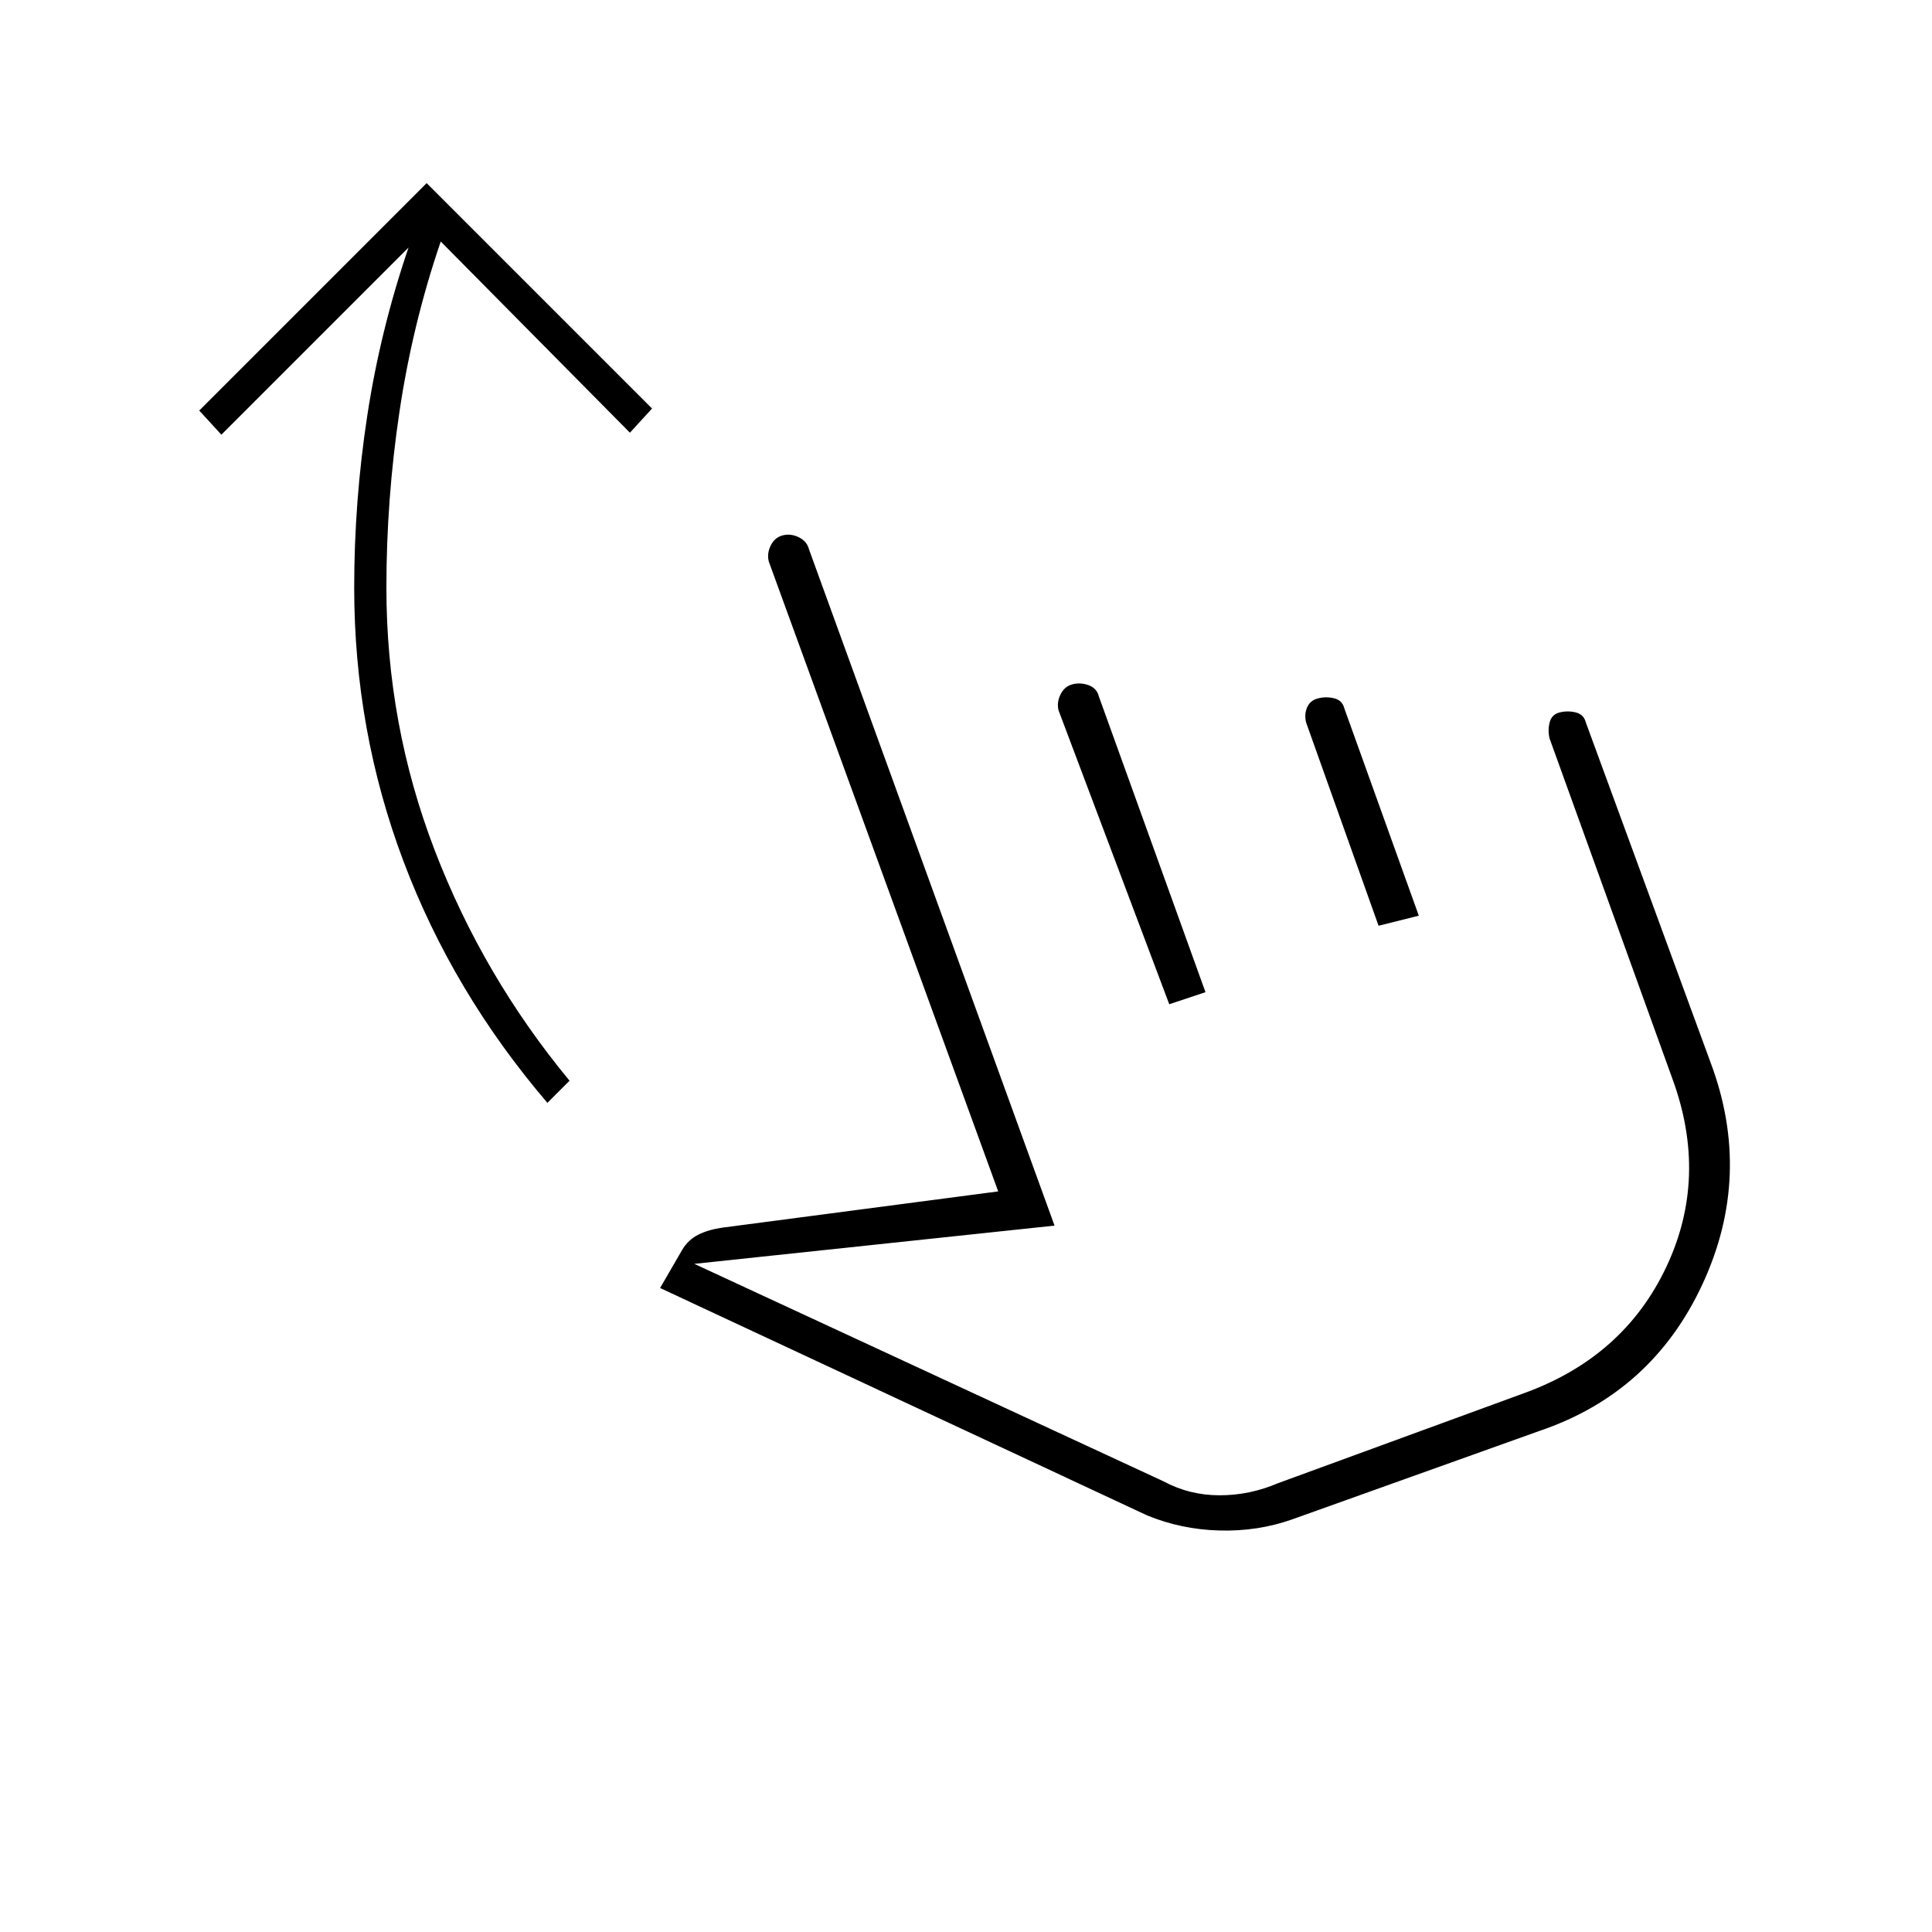 <svg xmlns="http://www.w3.org/2000/svg" height="20" viewBox="0 -960 960 960" width="20"><path d="M272-412q-47-55-71.5-120T176-668q0-43 6.5-85.5T203-837l-93 93-11-12 113-113 112 112-11 12-94-95q-14 41-20.5 84.5T192-668q0 68 24 130.5T283-423l-11 11Zm370 207q-17 6-36 5.5t-36-7.5L328-320l11-19q3-5 8-7.5t12-3.5l137-18-114-313q-1-4 1-8t6-5q4-1 8 1t5 6l122 336-179 19 233 108q13 7 28 7t29-6l123-45q49-18 70-62.5t3-93.5l-61-169q-1-4 0-8t5-5q4-1 8 0t5 5l62 169q21 56-4 110t-81 73l-123 44Zm-61-256-55-146q-1-4 1-8t6-5q4-1 8 .5t5 5.5l53 147-18 6Zm104-39-36-101q-1-4 .5-7.5t5.5-4.5q4-1 8 0t5 5l37 103-20 5Zm-16 120Z"/></svg>